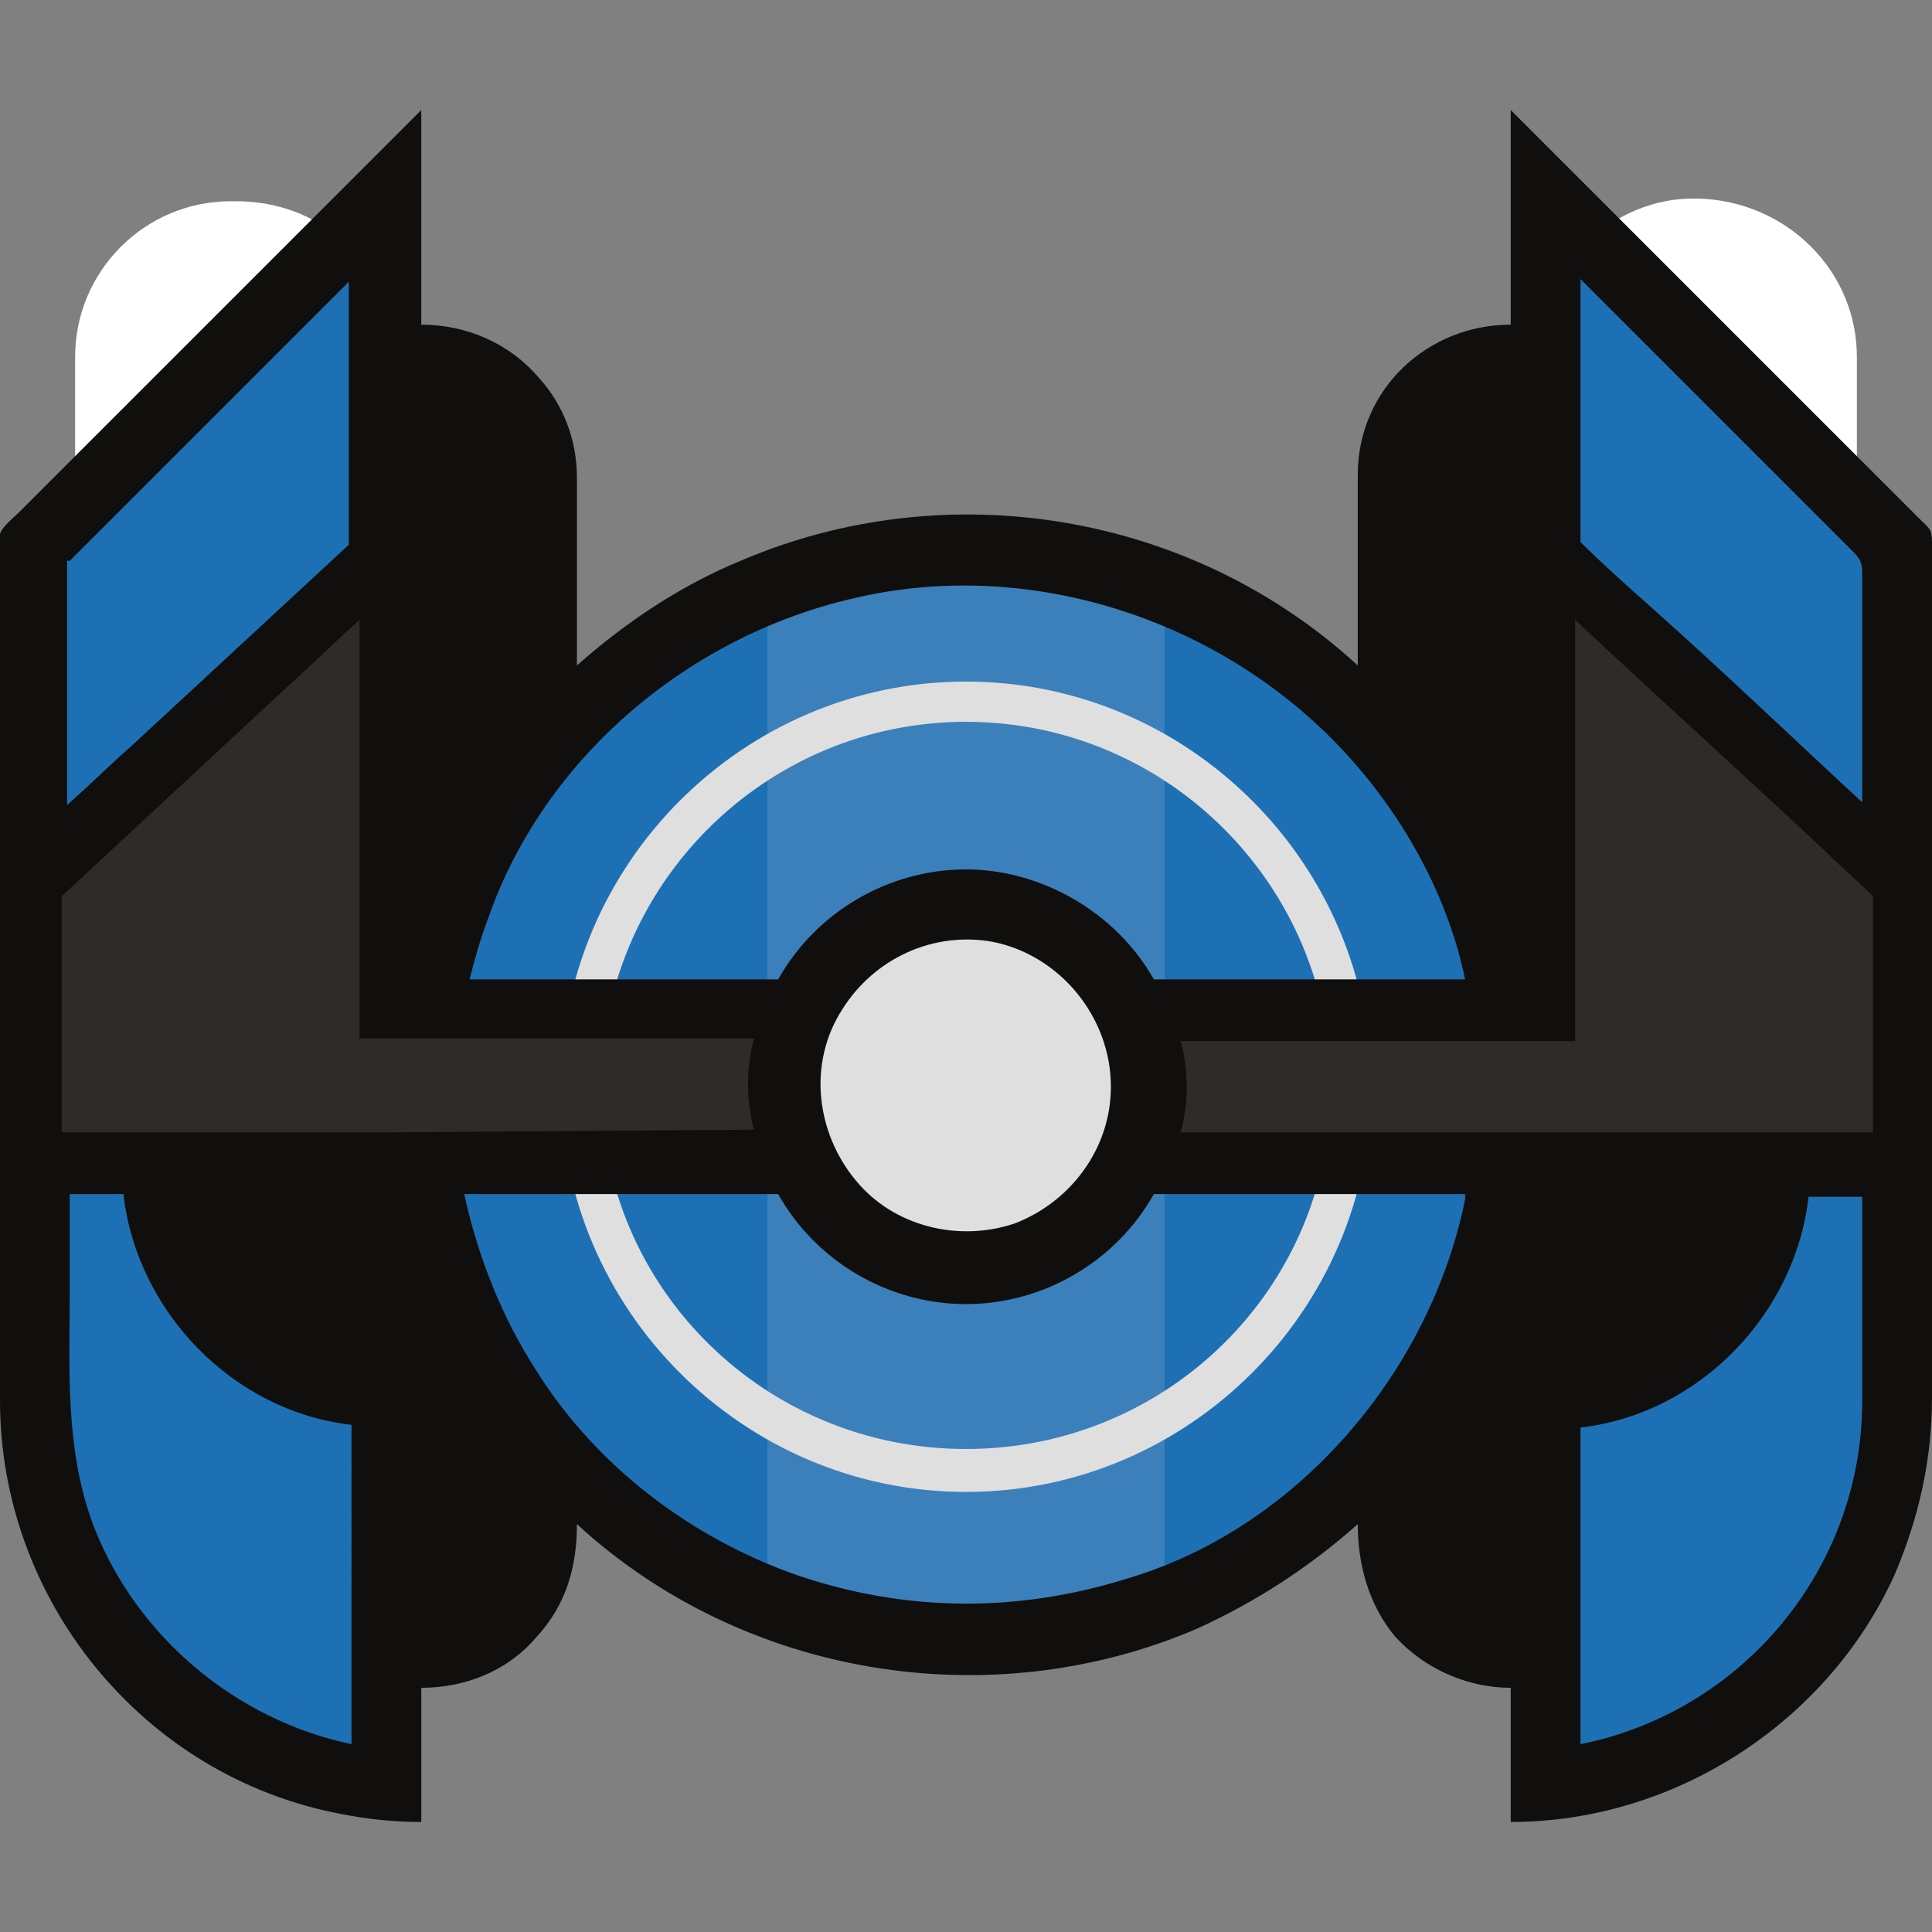 <?xml version="1.0" encoding="utf-8"?>
<!-- Generator: Adobe Illustrator 21.0.0, SVG Export Plug-In . SVG Version: 6.00 Build 0)  -->
<svg version="1.1" id="Layer_1" xmlns="http://www.w3.org/2000/svg" xmlns:xlink="http://www.w3.org/1999/xlink" x="0px" y="0px"
	 viewBox="0 0 72 72" style="enable-background:new 0 0 72 72;" xml:space="preserve">
<rect x="0" y="0" width="72" height="72" fill="#808080" stroke="none"/>
<g id="COLOUR">
	<g>
		<g>
			<path style="fill:#1E70B5;" d="M70.7,20.5v30c0,0.6,0,1.1,0,1.7c0,2.2-0.4,4.2-1.3,6.1c-2.1,4.7-6.7,7.9-11.8,8.4v-5h-1.3
				c-1.3,0-2.5-0.5-3.3-1.5c-0.7-0.8-1.1-1.9-1.1-3.3v-3l-2.2,2c-1.6,1.5-3.5,2.7-5.6,3.6c-0.2,0.1-0.4,0.2-0.6,0.3
				c-4.7,1.9-10.1,1.8-14.8,0c-2.3-0.9-4.4-2.2-6.3-3.9l-2.2-2V57c0,1.4-0.4,2.5-1.1,3.3c-0.8,0.9-2,1.4-3.3,1.4h-1.3v5
				c-0.5,0-1-0.1-1.5-0.2C6.2,65.2,1.3,59.2,1.3,52.3c0-2.3,0-4.7,0-7V20.5l0,0c0.1-0.1,0.2-0.2,0.3-0.3c0.6-0.6,1.2-1.2,1.9-1.9
				L14.4,7.5v6.2h1.3l0,0c1.3,0,2.5,0.5,3.4,1.5c0.7,0.8,1.1,1.8,1.1,2.9c0,0.4,0,0.9,0,1.3V28l2.2-2c1.7-1.5,3.7-2.8,5.8-3.7
				c0.2-0.1,0.4-0.1,0.5-0.2c4.8-1.9,10.1-1.8,14.8,0c2.3,0.9,4.4,2.2,6.3,3.9l2.2,2v-5.1c0-0.5,0-1.1,0-1.6c0-1.1,0-2.3,0-3.4
				c0-2.4,2-4.3,4.4-4.3l0,0h1.3V7.5l10.7,10.7c0.7,0.7,1.4,1.4,2.1,2.1L70.7,20.5C70.6,20.4,70.6,20.5,70.7,20.5z"/>
		</g>
	</g>
</g>
<g id="DETAIL">
	<path style="opacity:0.15;fill:#DFDFDF;enable-background:new    ;" d="M43.4,22.1v37.8c-4.7,1.9-10.1,1.8-14.8,0V22.1
		C33.4,20.2,38.7,20.3,43.4,22.1z"/>
	<g>
		<path style="fill:#FFFFFF;" d="M12.8,9l-10,10v-5.7c0-3.2,2.6-5.8,5.8-5.8h0.2C10.3,7.5,11.7,8,12.8,9z"/>
		<path style="fill:#FFFFFF;" d="M69.2,13.3v5.6c0,0.3,0,0.7-0.1,1L58.7,9.5c1.1-1.3,2.7-2.1,4.4-2.1h0.2
			C66.6,7.5,69.2,10.1,69.2,13.3z"/>
	</g>
	<g>
		<path style="fill:#DFDFDF;" d="M36,55.6c-8.3,0-15.1-6.8-15.1-15.1S27.7,25.4,36,25.4s15.1,6.8,15.1,15.1S44.3,55.6,36,55.6z
			 M36,26.9c-7.5,0-13.6,6.1-13.6,13.6S28.5,54,36,54s13.6-6,13.6-13.5S43.5,26.9,36,26.9z"/>
	</g>
	<g>
		<polygon style="fill:#2E2B28;" points="70.4,43.3 43.4,43.3 43.4,37.6 56.9,37.6 57.6,21.8 70.4,32.2 		"/>
		<polygon style="fill:#2E2B28;" points="1.6,43.3 28.6,43.3 28.6,37.6 15.1,37.6 14.4,21.8 1.6,32.2 		"/>
	</g>
	<circle style="fill:#DFDFDF;" cx="36" cy="40.5" r="6.3"/>
	<g>
		<path style="fill:#100F0D;" d="M69.2,17c-4.3-4.3-8.6-8.6-12.9-12.9v8c-3.1,0-5.7,2.4-5.7,5.6c0,1.7,0,3.3,0,5c0,0.7,0,1.4,0,2.1
			c-6.2-5.7-15.3-7.2-23-3.9c-2.2,0.9-4.3,2.3-6.1,3.9c0-1.7,0-3.3,0-5c0-0.7,0-1.4,0-2c0-1.4-0.5-2.7-1.4-3.7c-1.1-1.3-2.7-2-4.4-2
			v-8c-4.1,4.1-8.2,8.2-12.3,12.3c-0.9,0.9-1.8,1.8-2.7,2.7c-0.2,0.2-0.6,0.5-0.7,0.8c0,0.1,0,0.3,0,0.5c0,1.6,0,3.2,0,4.8
			c0,5.5,0,10.9,0,16.4c0,3.5,0,7,0,10.6c0,7.4,5.3,14,12.7,15.4c1,0.2,2,0.3,3,0.3v-5c1.6,0,3.2-0.6,4.3-1.9
			c1.1-1.2,1.5-2.6,1.5-4.2c6.2,5.7,15.4,7.2,23.1,3.9c2.2-1,4.2-2.3,6-3.9c0,1.5,0.4,3,1.4,4.2c1.1,1.2,2.7,1.9,4.3,1.9v5
			c6.1,0,11.8-3.7,14.3-9.2c0.9-2.1,1.4-4.3,1.4-6.6c0-0.8,0-1.7,0-2.5c0-3.8,0-7.5,0-11.3c0-4.2,0-8.4,0-12.7c0-1.4,0-2.8,0-4.2
			c0-0.4,0-0.8,0-1.2c0-0.5-0.1-0.5-0.5-0.9C70.7,18.5,70,17.8,69.2,17z M58.9,10.4c2.1,2.1,4.3,4.3,6.4,6.4
			c1.3,1.3,2.5,2.5,3.8,3.8c0.3,0.3,0.3,0.5,0.3,0.9c0,0.9,0,1.9,0,2.8c0,1.9,0,3.7,0,5.6c-2.6-2.4-5.2-4.9-7.9-7.3
			c-0.9-0.8-1.8-1.6-2.6-2.4C58.9,20.2,58.9,10.4,58.9,10.4z M18.2,34.2c2.1-6,7.5-10.5,13.6-11.9c6.3-1.5,13.2,0.6,17.8,5.2
			c2.4,2.4,4.3,5.6,5,9H43c-1.4-2.5-4.2-4.1-7-4.1c-2.9,0-5.6,1.6-7,4.1H17.5C17.7,35.7,17.9,35,18.2,34.2z M41.4,40.5
			c0,2.3-1.5,4.3-3.6,5.1c-2.1,0.7-4.5,0.1-5.9-1.6c-1.5-1.8-1.8-4.4-0.5-6.4c1.2-1.9,3.4-2.9,5.6-2.5
			C39.5,35.6,41.4,37.9,41.4,40.5z M2.6,20.9c2.7-2.7,5.4-5.4,8-8c0.8-0.8,1.6-1.6,2.4-2.4v9.8c-2.7,2.5-5.4,5-8.1,7.5
			c-0.8,0.7-1.6,1.5-2.4,2.2v-9.1H2.6z M13.1,65c-4.3-0.9-8-4-9.6-8.1C2.4,54,2.6,51,2.6,48c0-1.2,0-2.3,0-3.5h2
			c0.5,4.4,4.1,8.1,8.5,8.6V65z M14.5,42.2C14.5,42.2,14.4,42.3,14.5,42.2c-3.2,0-6.4,0-9.7,0c-0.8,0-1.7,0-2.5,0v-8.8
			c2.8-2.6,5.6-5.2,8.4-7.8c0.9-0.8,1.8-1.7,2.7-2.5v15.6h14.7c-0.3,1.1-0.3,2.3,0,3.4L14.5,42.2L14.5,42.2z M54.6,44.7
			c-1.3,6.4-6.2,12.2-12.5,14.1l0,0c-4.1,1.3-8.3,1.3-12.4-0.1c-4-1.4-7.5-4.1-9.7-7.6c-1.3-2-2.2-4.3-2.7-6.6H29
			c1.4,2.5,4.1,4.1,7,4.1s5.6-1.6,7-4.1h11.6C54.6,44.6,54.6,44.7,54.6,44.7z M69.4,52.2c0,6.3-4.5,11.6-10.5,12.8V53.2
			c4.4-0.5,8-4.2,8.5-8.6h2V52.2z M69.7,42.2c-3.2,0-6.5,0-9.7,0c-0.8,0-1.6,0-2.4,0c0,0-11,0-11.9,0c-0.6,0-1.2,0-1.7,0
			c0.3-1.1,0.3-2.3,0-3.4h14.7V23.1c3.1,2.9,6.2,5.7,9.3,8.6c0.6,0.6,1.2,1.1,1.8,1.7v8.8H69.7z"/>
	</g>
</g>
</svg>
